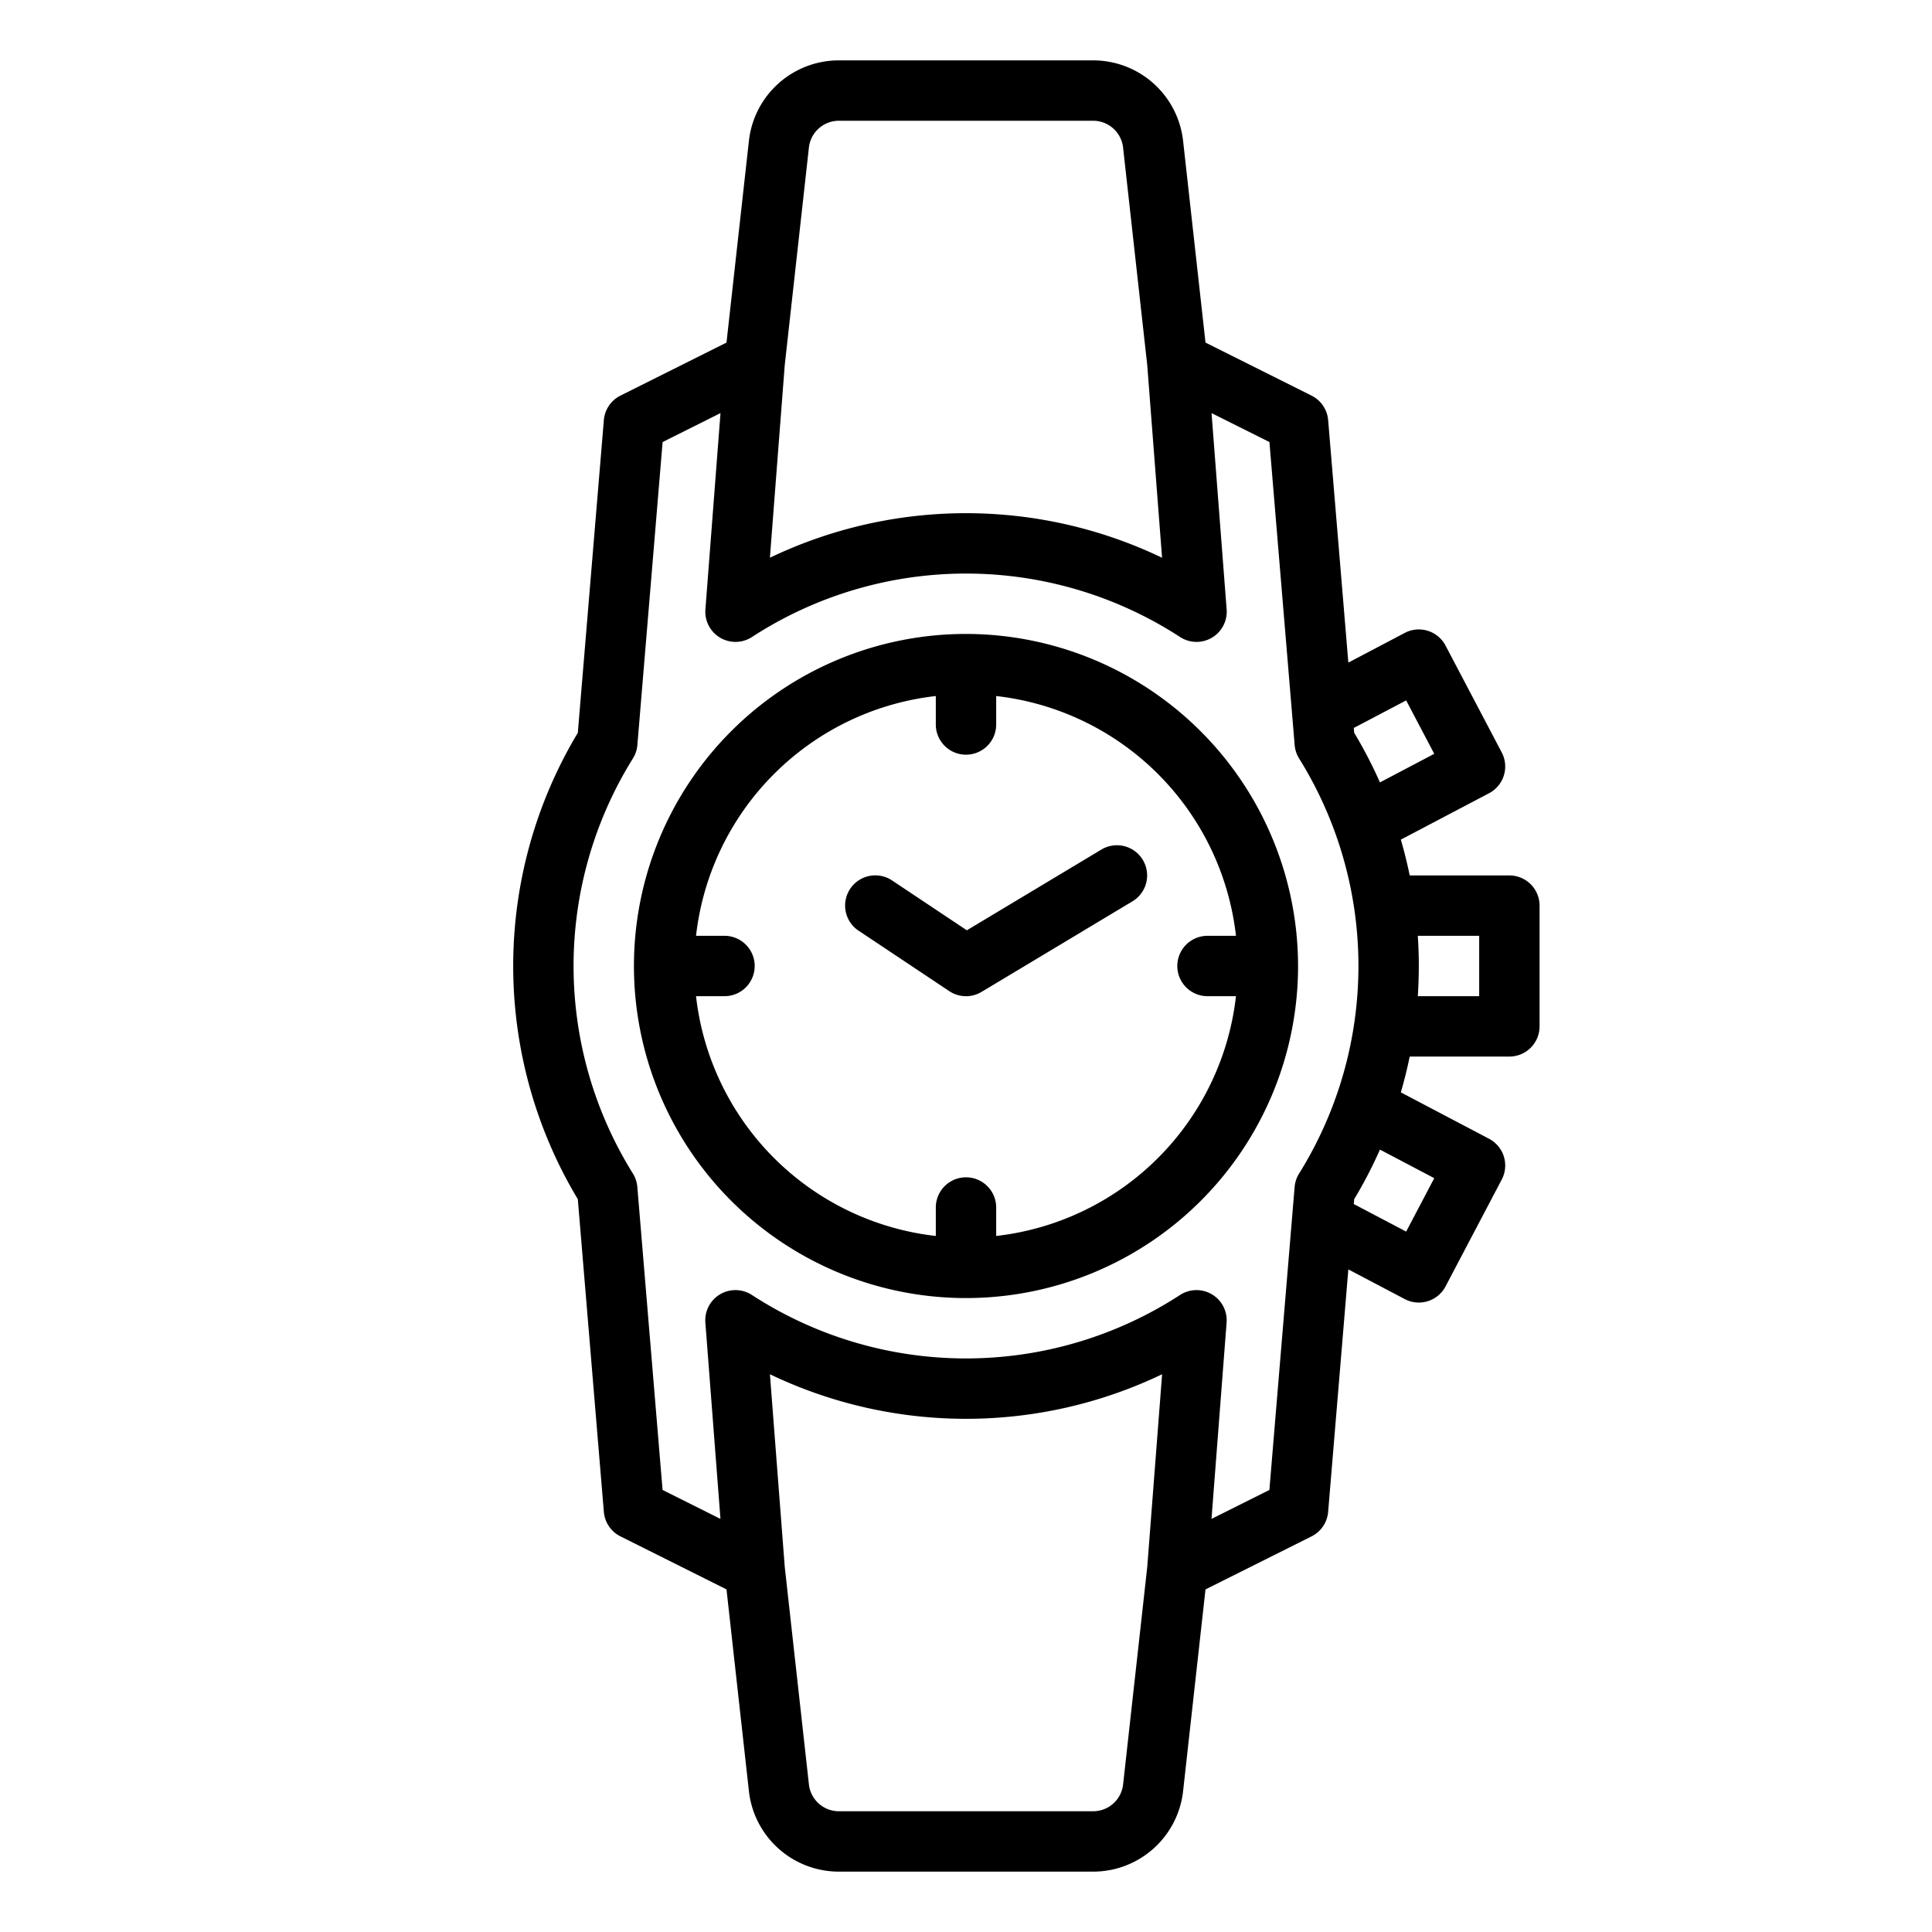 <?xml version="1.0" encoding="UTF-8"?>
<svg xmlns="http://www.w3.org/2000/svg" id="Outline" viewBox="0 0 512 512" width="512" height="512"><path d="M394.62,210.211a8,8,0,0,0,3.356-10.805l-14.895-28.321a8,8,0,0,0-10.805-3.356l-14.951,7.863-5.353-64.256a8,8,0,0,0-4.394-6.491L319.471,90.791l-5.938-53.442A23.976,23.976,0,0,0,289.679,16H222.321a23.976,23.976,0,0,0-23.854,21.35l-5.938,53.441-28.107,14.054a8,8,0,0,0-4.394,6.491l-6.9,82.863a120.077,120.077,0,0,0,0,123.6l6.9,82.863a8,8,0,0,0,4.394,6.491l28.107,14.054,5.938,53.442A23.976,23.976,0,0,0,222.321,496h67.358a23.976,23.976,0,0,0,23.854-21.35l5.938-53.441,28.107-14.054a8,8,0,0,0,4.394-6.491l5.353-64.256,14.951,7.863a8,8,0,0,0,10.805-3.356l14.895-28.321a8,8,0,0,0-3.356-10.805l-23.384-12.3c.908-3.129,1.7-6.293,2.349-9.491H400a8,8,0,0,0,8-8V240a8,8,0,0,0-8-8H373.585c-.65-3.2-1.441-6.362-2.349-9.491Zm-21.976-24.6,7.447,14.161L365.7,207.343a119.345,119.345,0,0,0-6.825-13.144l-.108-1.287ZM207.966,96.75l6.4-57.633A7.992,7.992,0,0,1,222.321,32h67.358a7.992,7.992,0,0,1,7.951,7.116l6.4,57.634,3.931,51.057a120.258,120.258,0,0,0-103.93,0Zm96.068,318.5-6.4,57.633A7.992,7.992,0,0,1,289.679,480H222.321a7.992,7.992,0,0,1-7.951-7.116l-6.4-57.634-3.931-51.057a120.258,120.258,0,0,0,103.93,0ZM344.276,311a8,8,0,0,0-1.188,3.577L336.4,394.855l-15.34,7.67,4-52.021a8,8,0,0,0-12.344-7.316,104.093,104.093,0,0,1-113.444,0,8,8,0,0,0-12.344,7.316l4,52.021-15.34-7.67-6.687-80.279A8,8,0,0,0,167.724,311a104.051,104.051,0,0,1,0-110,7.99,7.99,0,0,0,1.188-3.576l6.687-80.279,15.34-7.67-4,52.021a8,8,0,0,0,12.344,7.316,104.093,104.093,0,0,1,113.444,0,8,8,0,0,0,12.344-7.316l-4-52.021,15.34,7.67,6.687,80.279A7.99,7.99,0,0,0,344.276,201a104.051,104.051,0,0,1,0,110Zm35.815,1.227-7.447,14.161-13.877-7.3.108-1.287a119.524,119.524,0,0,0,6.825-13.144ZM392,248v16H375.733q.264-3.984.267-8t-.267-8Z"/><path d="M256,168a88,88,0,1,0,88,88A88.1,88.1,0,0,0,256,168Zm8,159.545V320a8,8,0,0,0-16,0v7.545A72.123,72.123,0,0,1,184.455,264H192a8,8,0,0,0,0-16h-7.545A72.123,72.123,0,0,1,248,184.455V192a8,8,0,0,0,16,0v-7.545A72.123,72.123,0,0,1,327.545,248H320a8,8,0,0,0,0,16h7.545A72.123,72.123,0,0,1,264,327.545Z"/><path d="M291.884,225.14l-35.659,21.4-19.787-13.191a8,8,0,1,0-8.876,13.312l24,16a8,8,0,0,0,8.554.2l40-24a8,8,0,1,0-8.232-13.72Z"/></svg>
